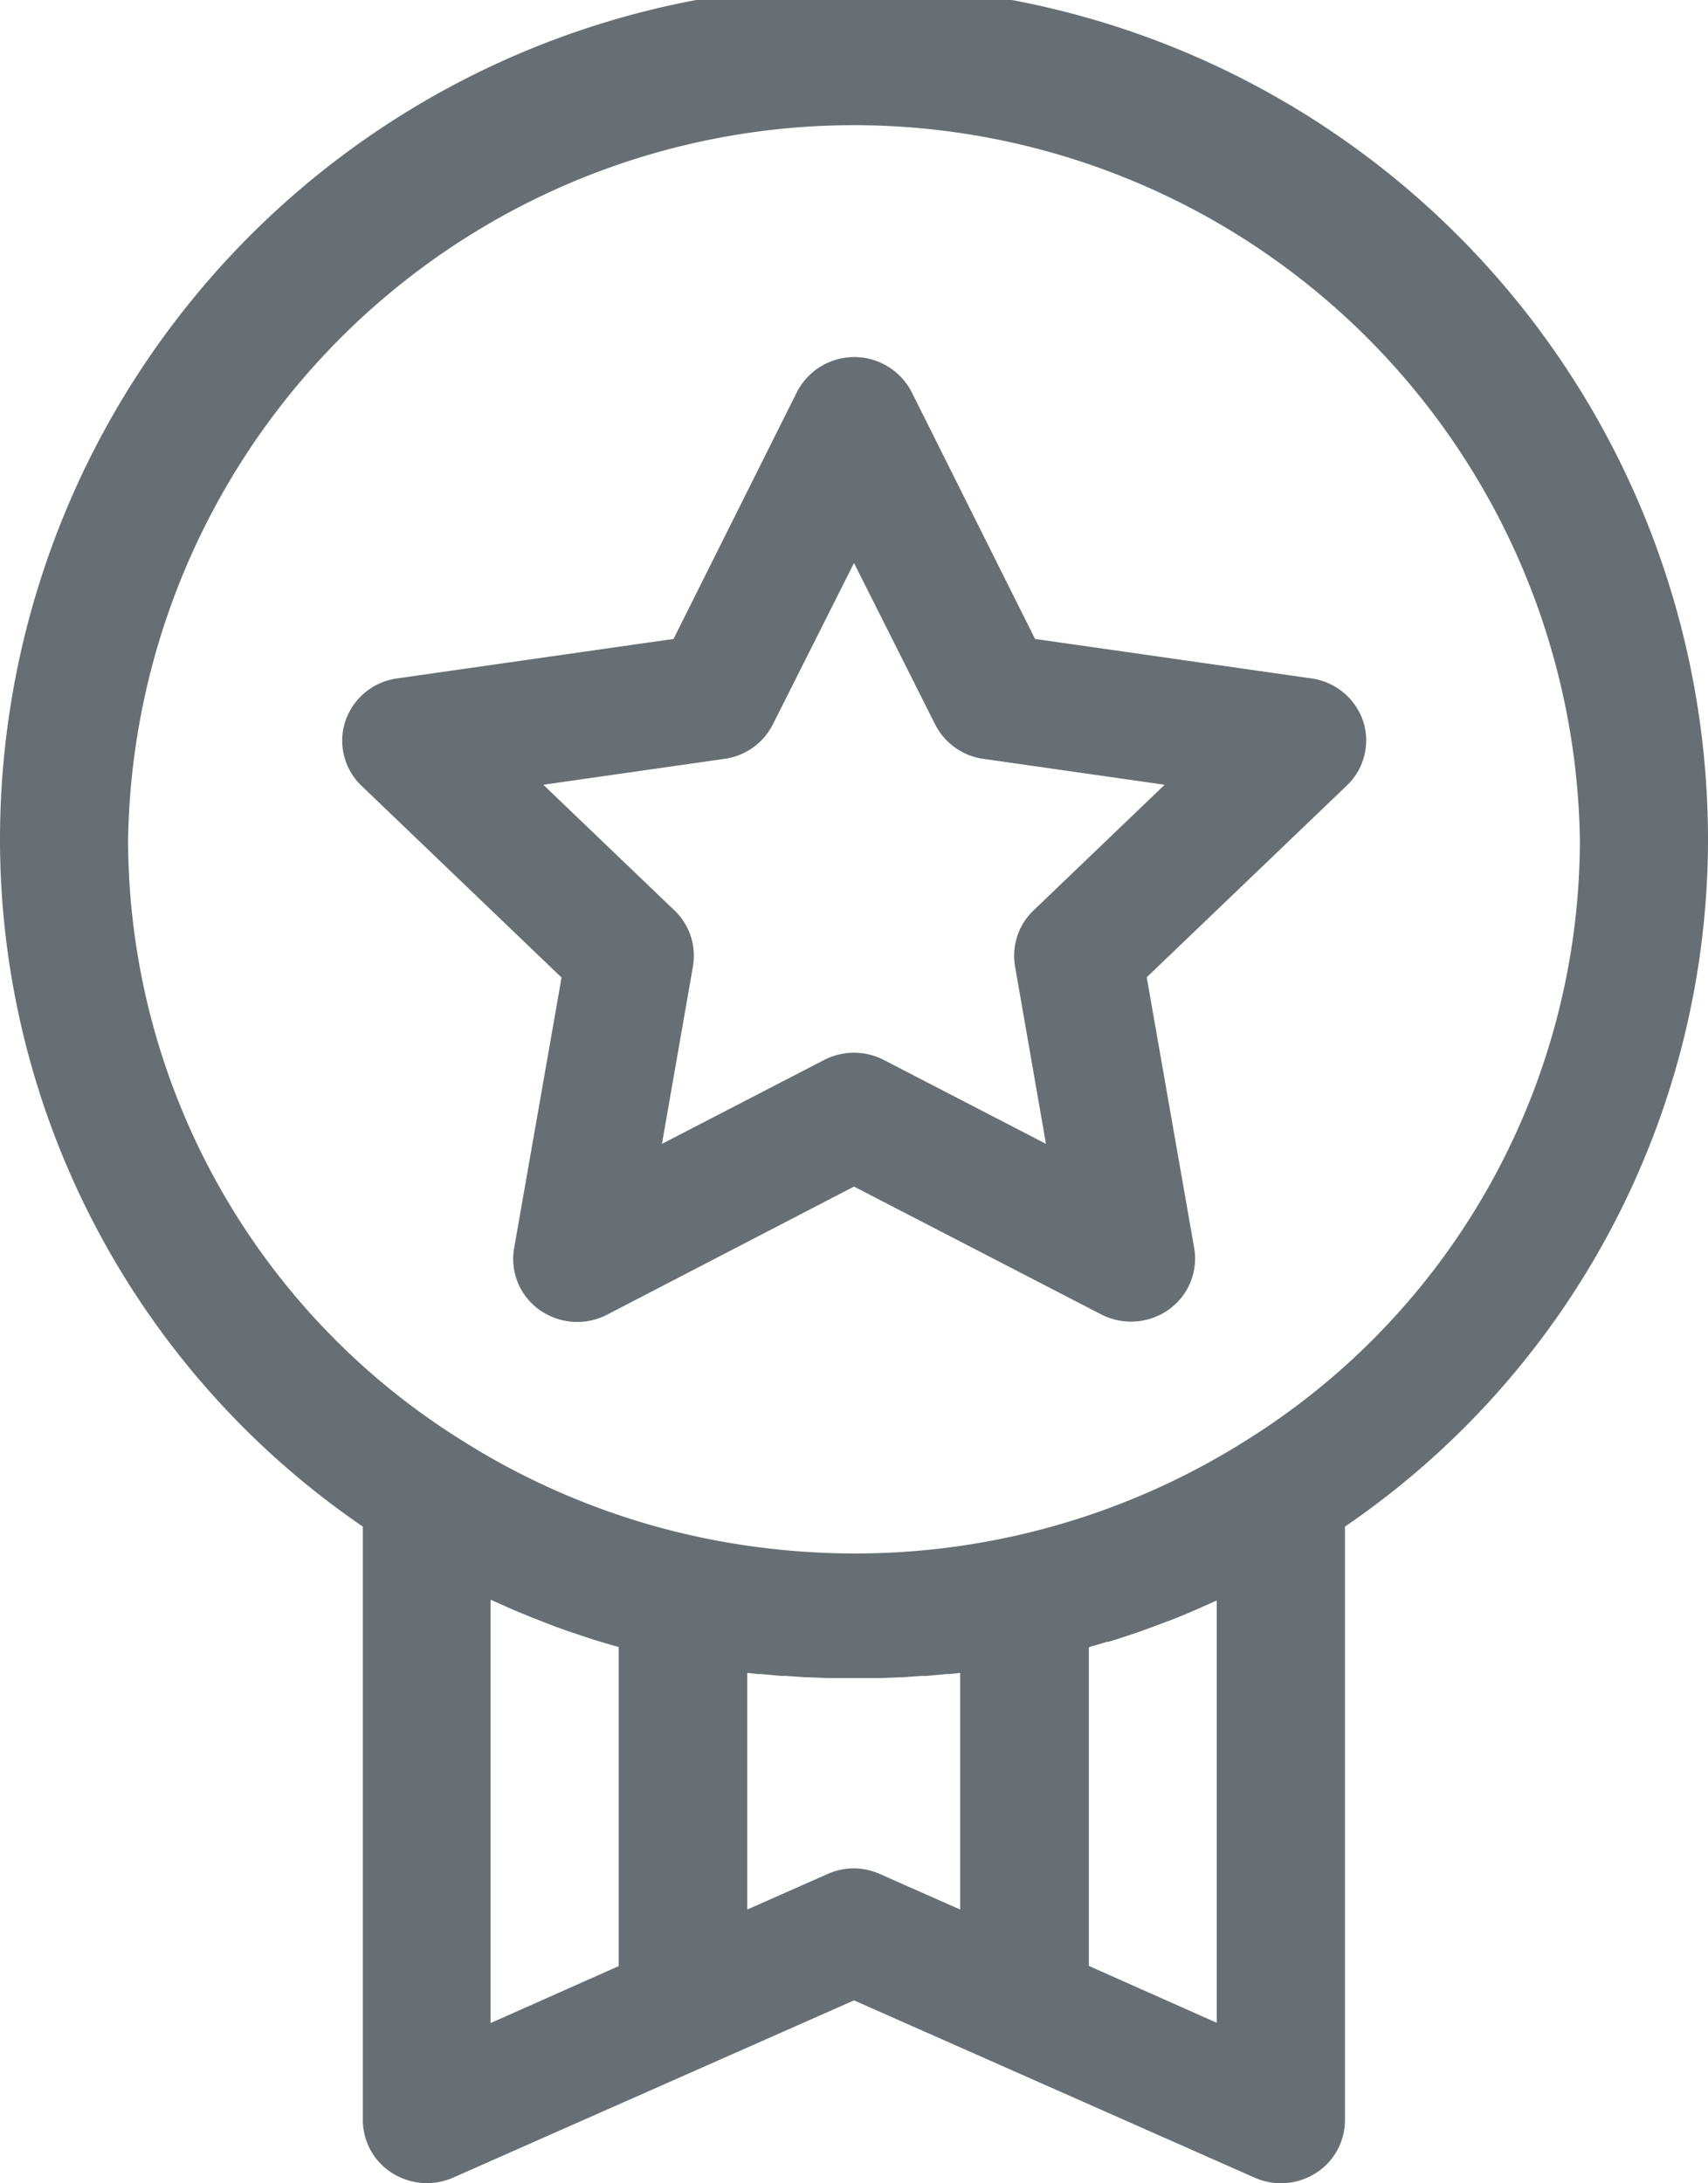 <svg xmlns="http://www.w3.org/2000/svg" width="18" height="23" viewBox="0 0 18 23">
<defs>
    <style>
      .cls-1 {
        fill: #676f74;
        fill-rule: evenodd;
      }
    </style>
  </defs>
  <path class="cls-1" d="M343,17.845a9,9,0,0,0-18,0,8.77,8.77,0,0,0,3.824,7.237v6.253a0.66,0.66,0,0,0,.309.557,0.685,0.685,0,0,0,.643.048L334,30.073l4.223,1.868a0.685,0.685,0,0,0,.643-0.048,0.661,0.661,0,0,0,.308-0.557V25.082A8.768,8.768,0,0,0,343,17.845Zm-12.824,8.01,0.026,0.011,0.186,0.083,0.016,0.007,0.2,0.083,0.047,0.018c0.068,0.027.136,0.053,0.2,0.078h0c0.069,0.025.137,0.049,0.207,0.072l0.047,0.016c0.068,0.023.137,0.046,0.207,0.067l0.019,0.006,0.189,0.055v3.361l-1.35.6V25.855ZM334,28.682a0.682,0.682,0,0,0-.277.059l-0.848.375V26.623l0.109,0.012,0.032,0,0.217,0.02,0.05,0,0.2,0.014h0.02l0.219,0.009h0.053q0.111,0,.222,0l0.222,0h0.052l0.219-.009h0.021l0.2-.014,0.05,0,0.216-.02,0.033,0,0.109-.012v2.493l-0.848-.375A0.686,0.686,0,0,0,334,28.682Zm3.825,1.628-1.35-.6V26.352c0.064-.018.127-0.036,0.19-0.056l0.017,0c0.07-.021.14-0.044,0.209-0.067l0.045-.015c0.139-.047.277-0.1,0.414-0.151l0.045-.018c0.067-.027.135-0.055,0.2-0.084l0.013-.005,0.19-.085,0.025-.011V30.31h0Zm0.309-6.137A7.713,7.713,0,0,1,334,25.365a7.871,7.871,0,0,1-.959-0.06,7.681,7.681,0,0,1-3.175-1.132,7.464,7.464,0,0,1-3.516-6.327,7.651,7.651,0,0,1,15.3,0A7.466,7.466,0,0,1,338.134,24.173Zm0.688-8.026-2.914-.416-1.3-2.6a0.68,0.68,0,0,0-1.21,0l-1.3,2.6-2.914.416a0.673,0.673,0,0,0-.545.451,0.657,0.657,0,0,0,.171.68l2.108,2.02-0.5,2.852a0.657,0.657,0,0,0,.268.649,0.685,0.685,0,0,0,.711.051L334,21.5l2.606,1.347a0.687,0.687,0,0,0,.711-0.051,0.66,0.66,0,0,0,.268-0.649l-0.5-2.852,2.109-2.02a0.657,0.657,0,0,0,.171-0.68A0.673,0.673,0,0,0,338.822,16.147Zm-2.931,2.445a0.659,0.659,0,0,0-.194.587l0.326,1.871-1.709-.884a0.686,0.686,0,0,0-.628,0l-1.71.884,0.327-1.871a0.659,0.659,0,0,0-.194-0.587l-1.383-1.325,1.911-.273a0.673,0.673,0,0,0,.508-0.363l0.855-1.7,0.855,1.7a0.673,0.673,0,0,0,.508.363l1.911,0.273Z" transform="translate(-325 -9)"/>
</svg>
